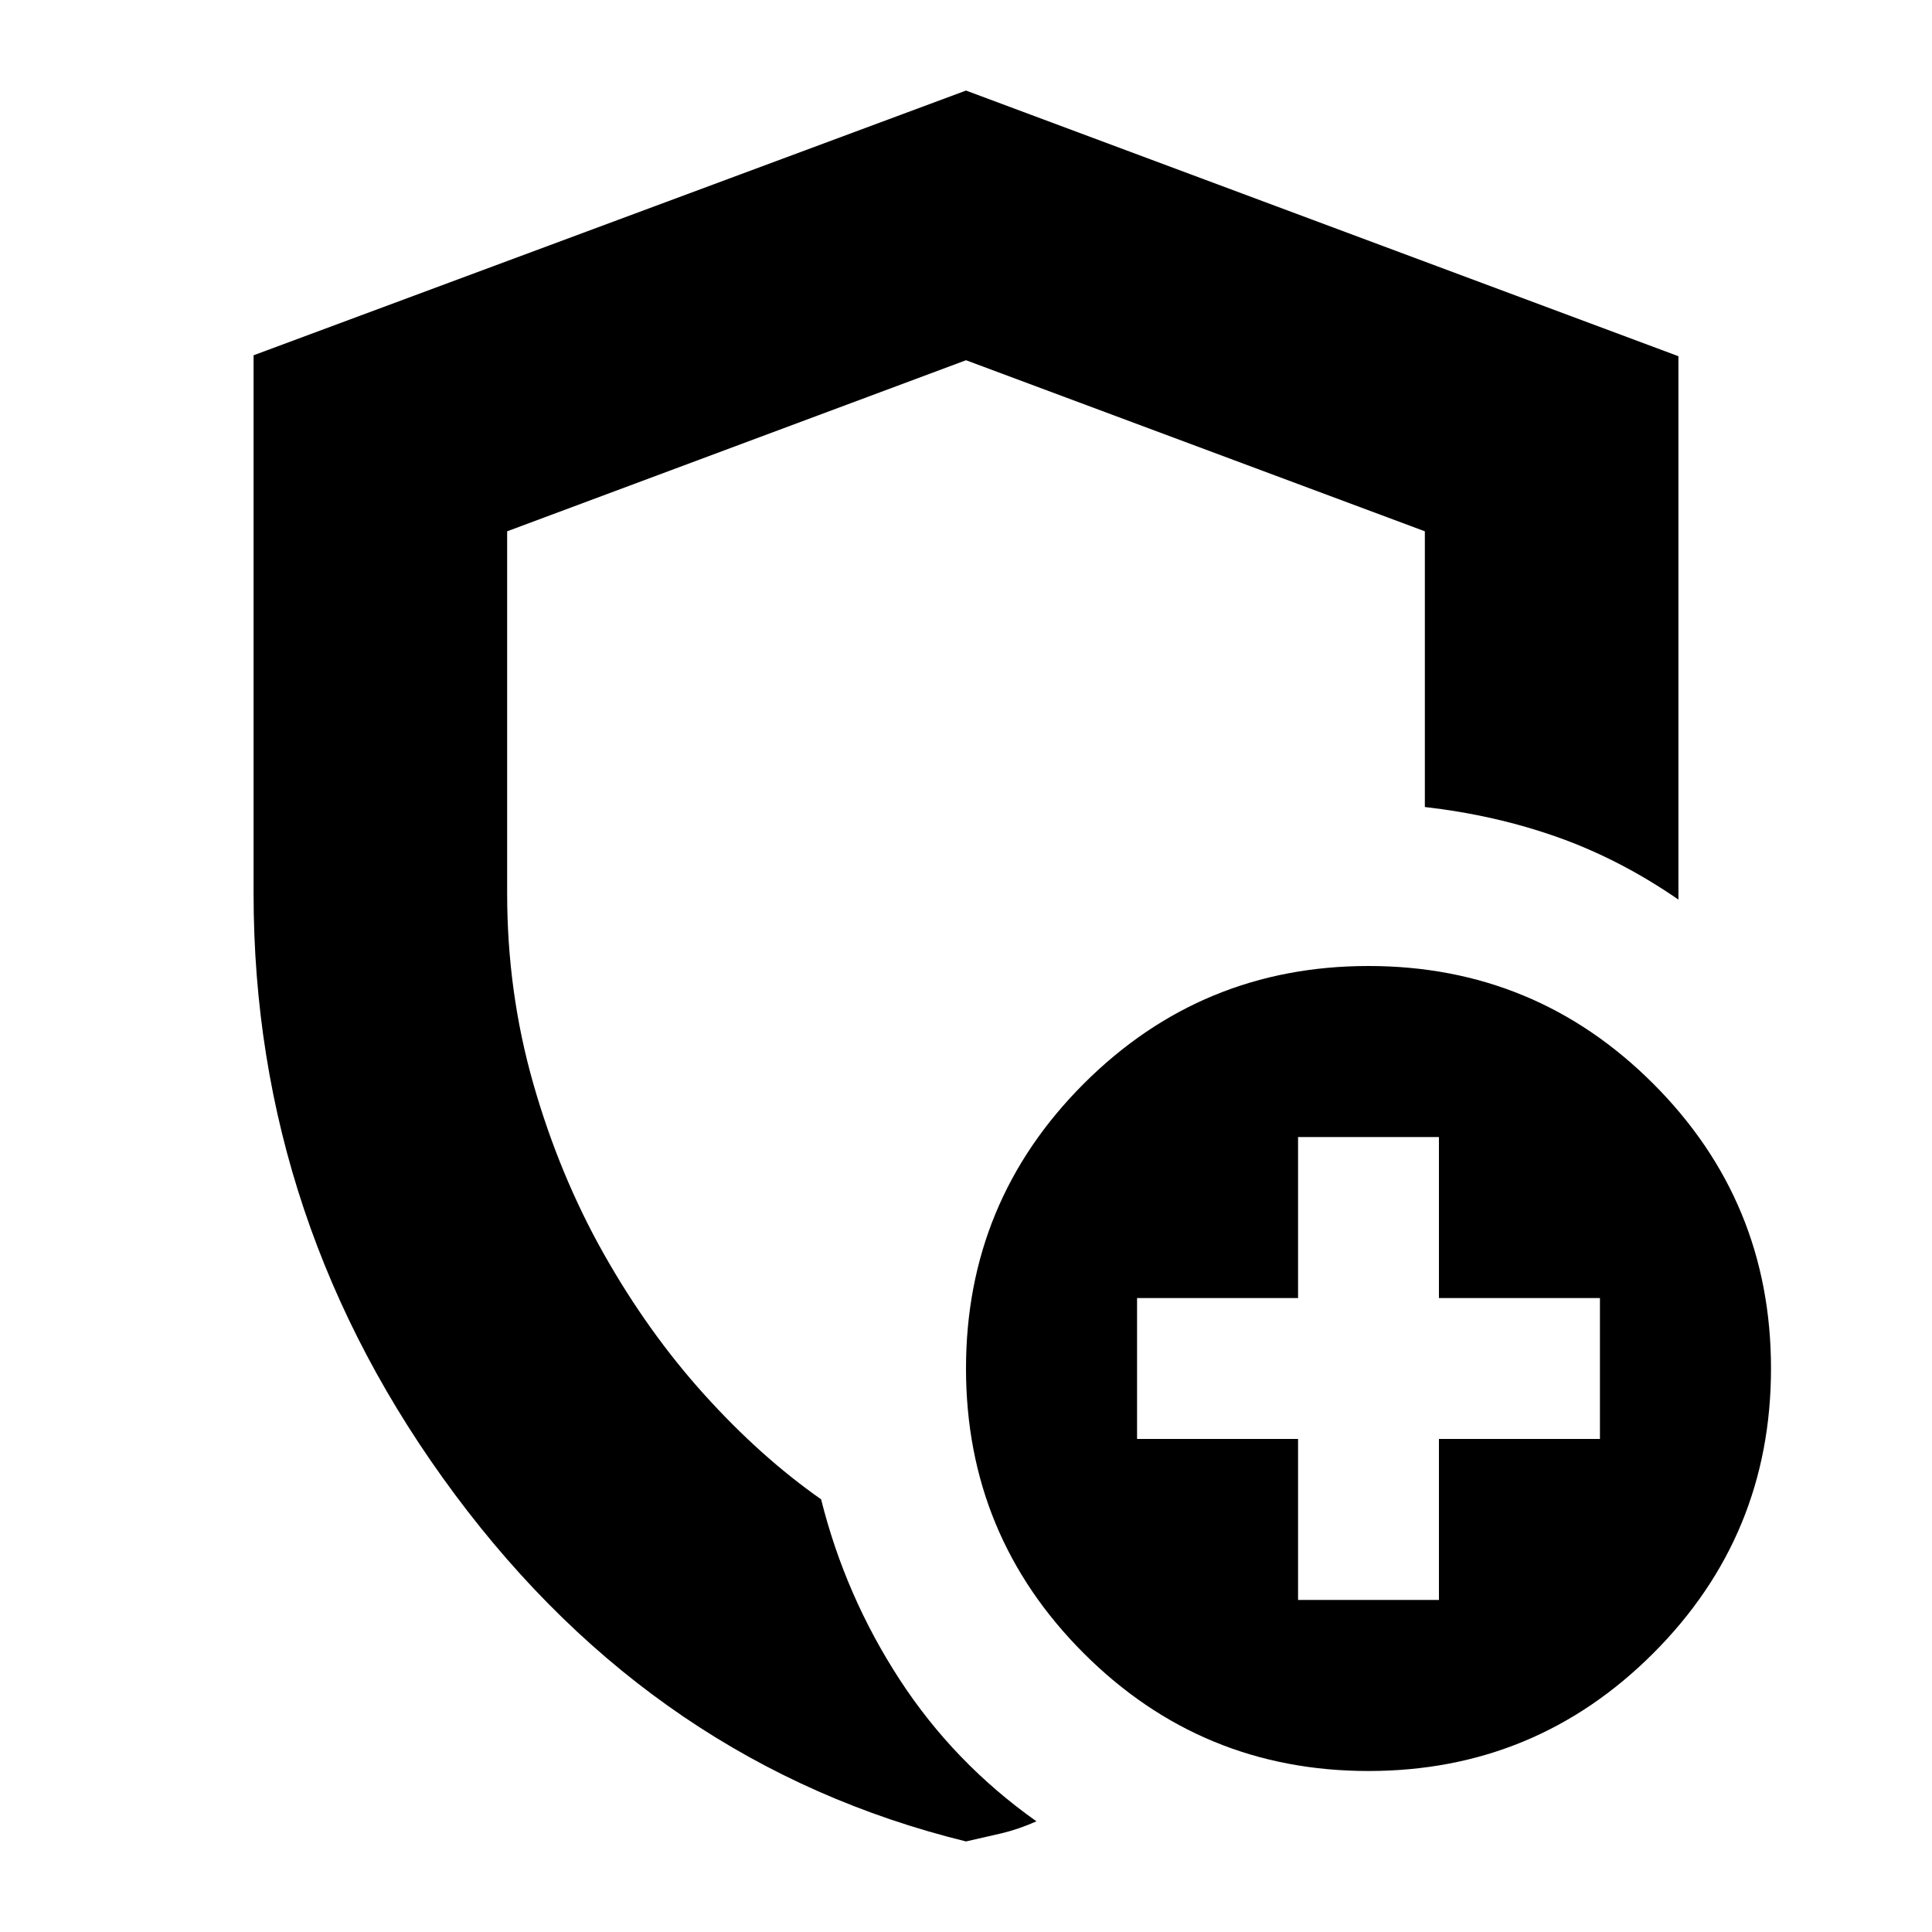 <svg xmlns="http://www.w3.org/2000/svg" height="24" viewBox="0 -960 960 960" width="24"><path d="M480-45Q326.231-82.81 226.116-217.304 126-351.798 126-516v-267.462L480-915l354 132v270q-29-20-60-31t-66-15v-137l-228-85-228 85v180q0 49 13 94.5t35 84.5q22 39 50 70t58 52q12 48 39 89.5T515-55q-9 4-17.5 6T480-45Zm200-35q-83 0-141.5-58.5T480-280q0-83 58.5-141.5T680-480q83 0 141.5 58.5T880-280q0 83-58.5 141.5T680-80ZM480-498Zm165 333h70v-80h80v-70h-80v-80h-70v80h-80v70h80v80Z"/></svg>